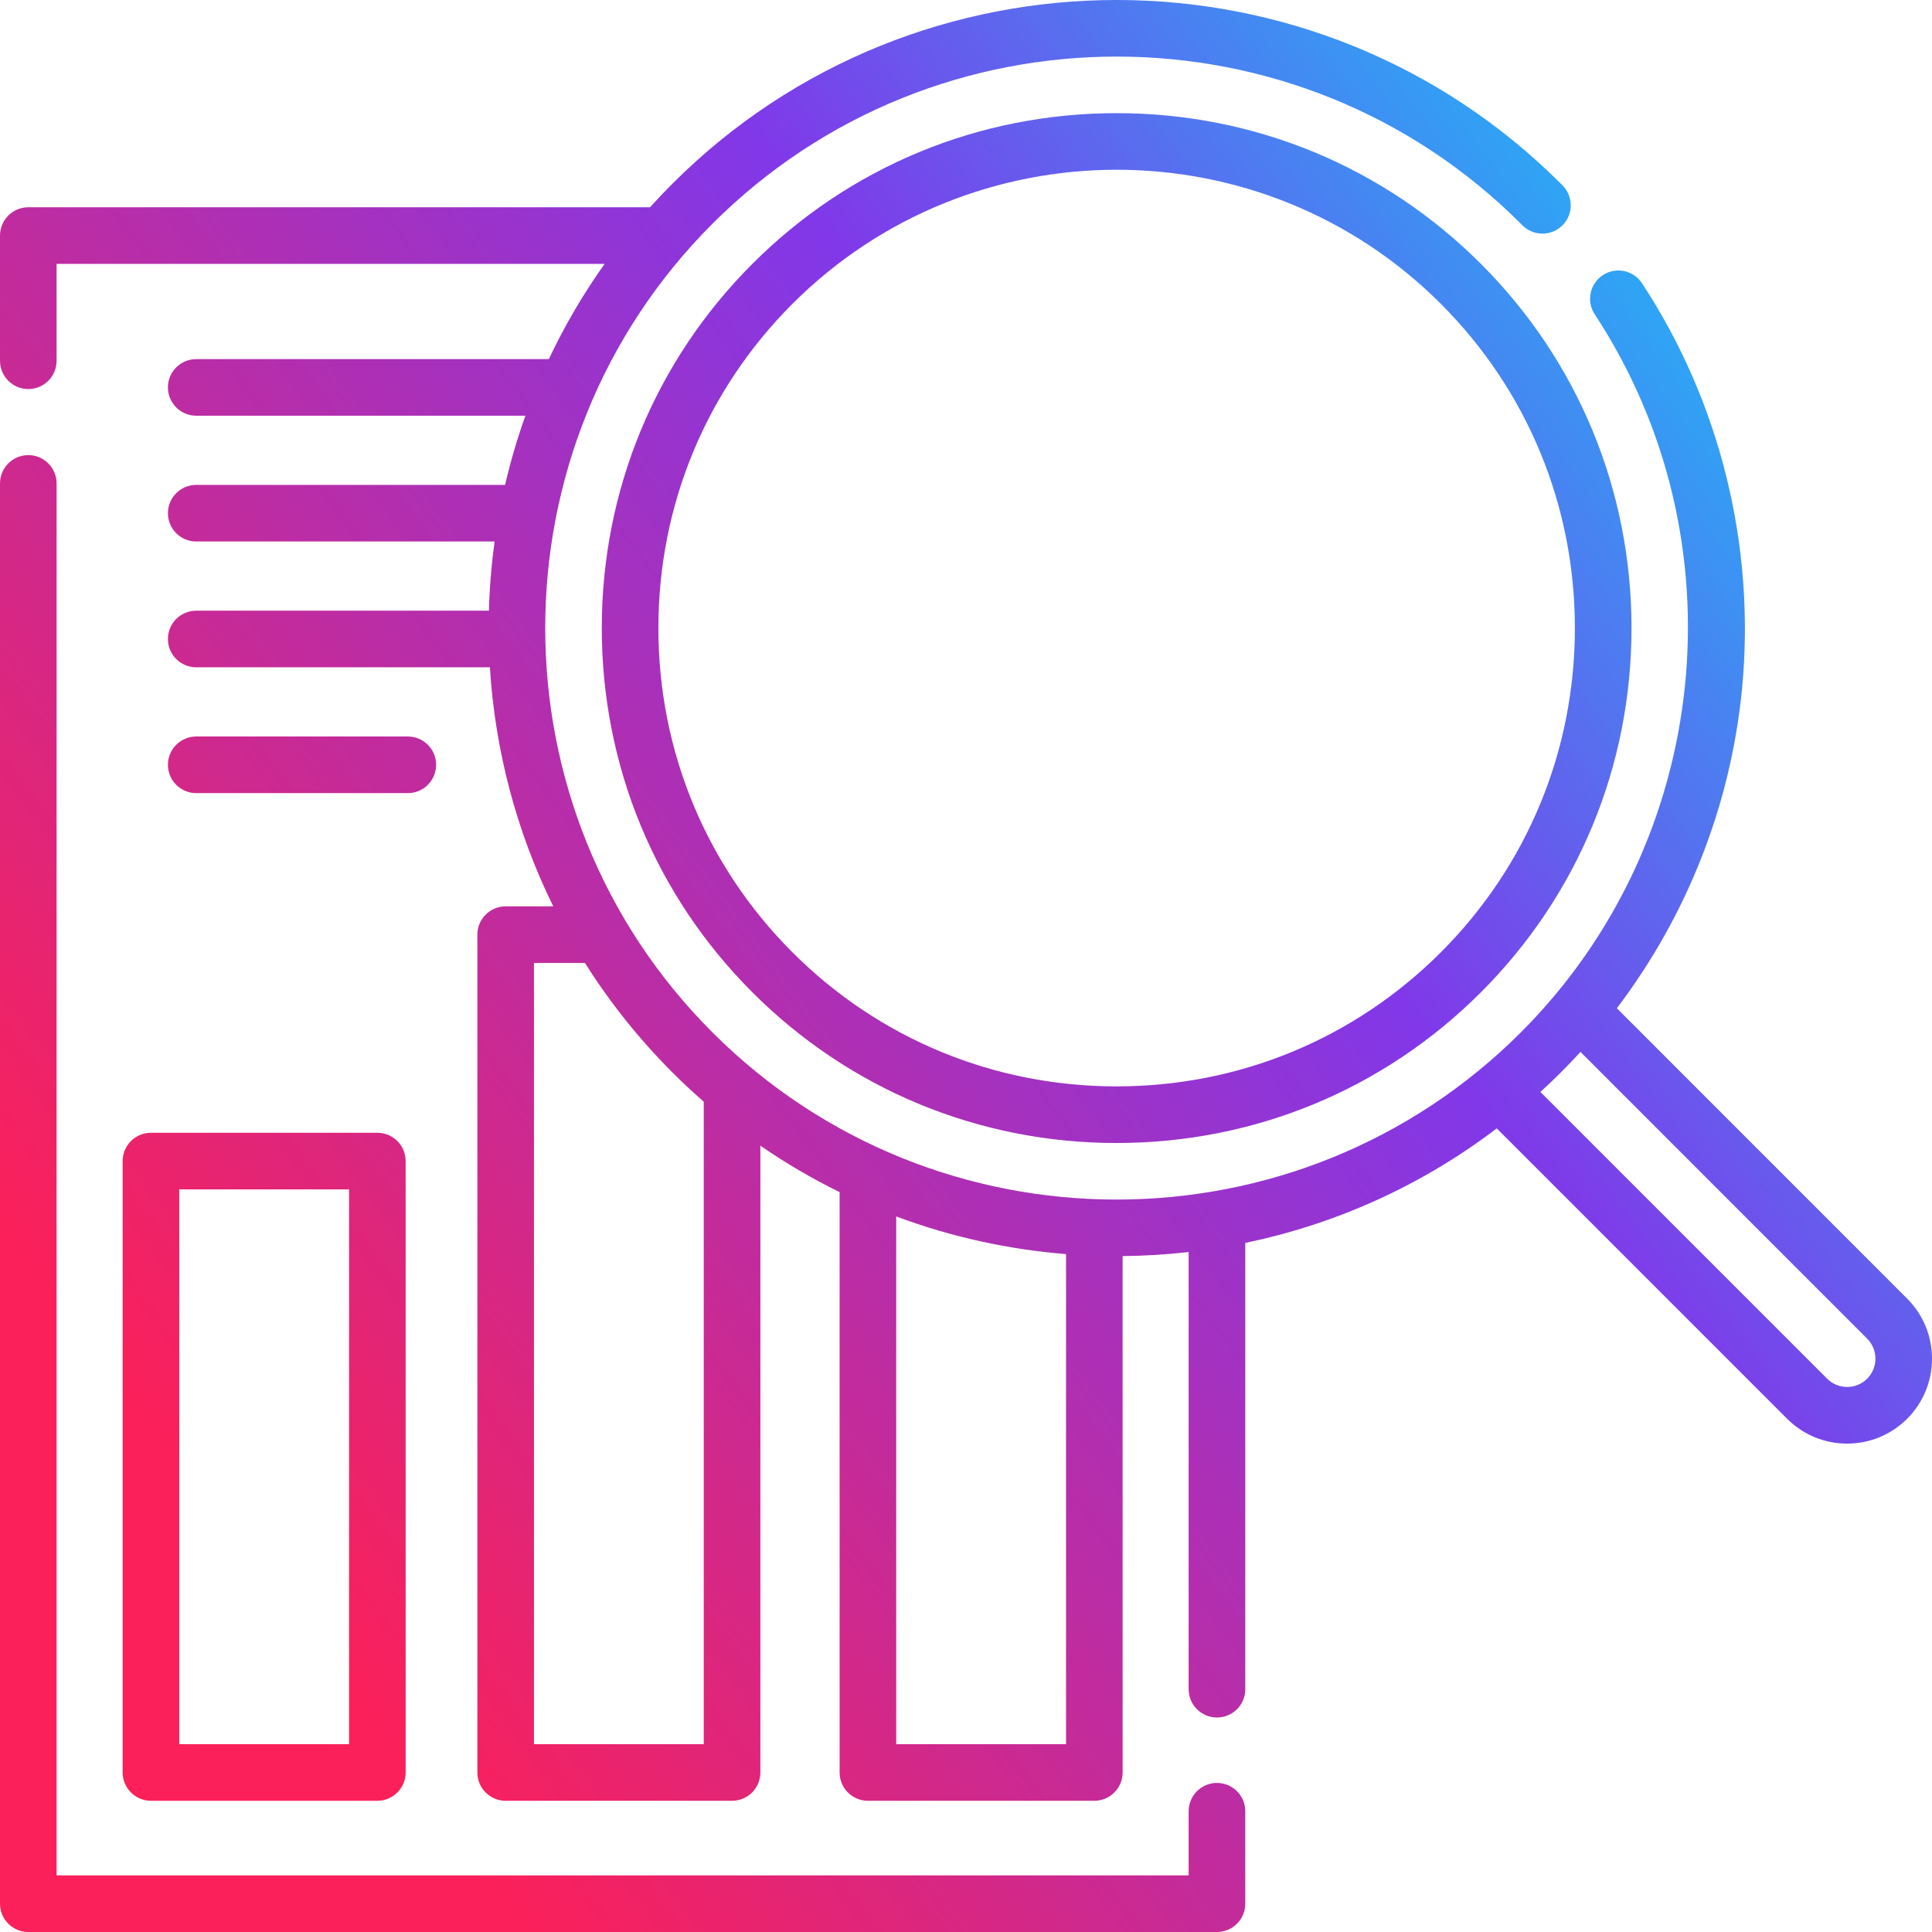 <svg width="58" height="58" viewBox="0 0 58 58" fill="none" xmlns="http://www.w3.org/2000/svg">
<path fill-rule="evenodd" clip-rule="evenodd" d="M48.539 30.268L57.255 38.986C58.249 39.981 58.248 41.598 57.255 42.591C56.773 43.072 56.133 43.338 55.452 43.338C54.771 43.338 54.131 43.072 53.649 42.591L44.934 33.875C42.656 35.61 40.069 36.756 37.384 37.313V50.711C37.384 51.181 37.003 51.561 36.534 51.561C36.065 51.561 35.684 51.181 35.684 50.711V37.587C35.026 37.662 34.364 37.702 33.702 37.709V53.211C33.702 53.68 33.321 54.061 32.852 54.061H26.055C25.586 54.061 25.206 53.68 25.206 53.211V35.788C24.387 35.387 23.592 34.922 22.827 34.395V53.211C22.827 53.68 22.447 54.061 21.977 54.061H15.18C14.711 54.061 14.331 53.68 14.331 53.211V28.059C14.331 27.589 14.711 27.209 15.18 27.209H16.609C15.493 24.944 14.86 22.501 14.707 20.033H5.891C5.422 20.033 5.041 19.652 5.041 19.183C5.041 18.713 5.422 18.333 5.891 18.333H14.677C14.696 17.639 14.754 16.945 14.849 16.256H5.891C5.422 16.256 5.041 15.876 5.041 15.407C5.041 14.937 5.422 14.557 5.891 14.557H15.163C15.326 13.856 15.529 13.162 15.773 12.48H5.891C5.422 12.48 5.041 12.1 5.041 11.63C5.041 11.161 5.422 10.781 5.891 10.781H16.476C16.944 9.791 17.502 8.834 18.151 7.922H1.699V10.83C1.699 11.299 1.319 11.68 0.85 11.68C0.381 11.68 0 11.299 0 10.83V7.072C0 6.603 0.381 6.222 0.85 6.222H19.514C19.73 5.983 19.954 5.747 20.185 5.516C27.539 -1.839 39.505 -1.839 46.859 5.516L46.908 5.565C47.239 5.898 47.237 6.436 46.904 6.767C46.571 7.098 46.033 7.095 45.702 6.763L45.656 6.716C38.967 0.026 28.078 0.026 21.387 6.718C14.695 13.411 14.695 24.3 21.387 30.992C28.078 37.685 38.966 37.685 45.658 30.992C51.388 25.262 52.32 16.197 47.875 9.437C47.617 9.045 47.726 8.518 48.118 8.26C48.51 8.002 49.036 8.111 49.294 8.503C51.643 12.075 52.709 16.4 52.297 20.68C51.959 24.167 50.645 27.493 48.539 30.268ZM35.684 54.374C35.684 53.905 36.065 53.525 36.534 53.525C37.004 53.525 37.384 53.905 37.384 54.374V57.15C37.384 57.62 37.004 58 36.534 58H0.85C0.381 58 0 57.62 0 57.15V14.512C0 14.043 0.381 13.663 0.85 13.663C1.319 13.663 1.699 14.043 1.699 14.512V56.301H35.684V54.374ZM21.127 52.361H16.03V28.908H17.56C18.295 30.075 19.17 31.179 20.185 32.194C20.491 32.501 20.806 32.793 21.127 33.074V52.361ZM3.682 34.856V53.211C3.682 53.68 4.062 54.06 4.531 54.06H11.329C11.798 54.06 12.178 53.68 12.178 53.211V34.856C12.178 34.387 11.798 34.007 11.329 34.007H4.531C4.062 34.007 3.682 34.387 3.682 34.856ZM5.381 35.706H10.479V52.361H5.381V35.706ZM26.905 52.361V36.519C28.553 37.134 30.27 37.51 32.003 37.649V52.361H26.905ZM13.093 22.96C13.093 23.429 12.713 23.81 12.244 23.81H5.891C5.422 23.81 5.041 23.429 5.041 22.96C5.041 22.491 5.422 22.11 5.891 22.11H12.244C12.713 22.11 13.093 22.491 13.093 22.96ZM56.054 41.389C55.893 41.549 55.679 41.638 55.452 41.638C55.225 41.638 55.012 41.549 54.852 41.389L46.244 32.781C46.453 32.59 46.658 32.396 46.859 32.194C47.06 31.994 47.256 31.789 47.447 31.579L56.053 40.187C56.384 40.519 56.385 41.058 56.054 41.389ZM33.522 3.397C29.388 3.397 25.504 5.003 22.588 7.92C19.672 10.836 18.066 14.72 18.066 18.855C18.066 22.991 19.672 26.875 22.588 29.791C25.505 32.708 29.388 34.314 33.522 34.314C37.657 34.314 41.54 32.708 44.457 29.791C47.373 26.875 48.979 22.991 48.979 18.855C48.979 14.72 47.373 10.836 44.457 7.92C41.54 5.003 37.657 3.397 33.522 3.397ZM43.255 28.589C40.66 31.185 37.203 32.614 33.522 32.614C29.841 32.614 26.385 31.185 23.79 28.589C21.194 25.994 19.765 22.537 19.765 18.855C19.765 15.174 21.194 11.717 23.79 9.121C26.473 6.438 29.998 5.096 33.522 5.096C37.047 5.096 40.572 6.438 43.255 9.121C45.85 11.717 47.279 15.174 47.279 18.855C47.279 22.537 45.85 25.994 43.255 28.589Z" fill="url(#paint0_linear)"/>
<defs>
<linearGradient id="paint0_linear" x1="28.515" y1="75.143" x2="78.891" y2="37.532" gradientUnits="userSpaceOnUse">
<stop stop-color="#FB2059"/>
<stop offset="0.602" stop-color="#8138E9"/>
<stop offset="1" stop-color="#12CAF9"/>
</linearGradient>
</defs>
</svg>
